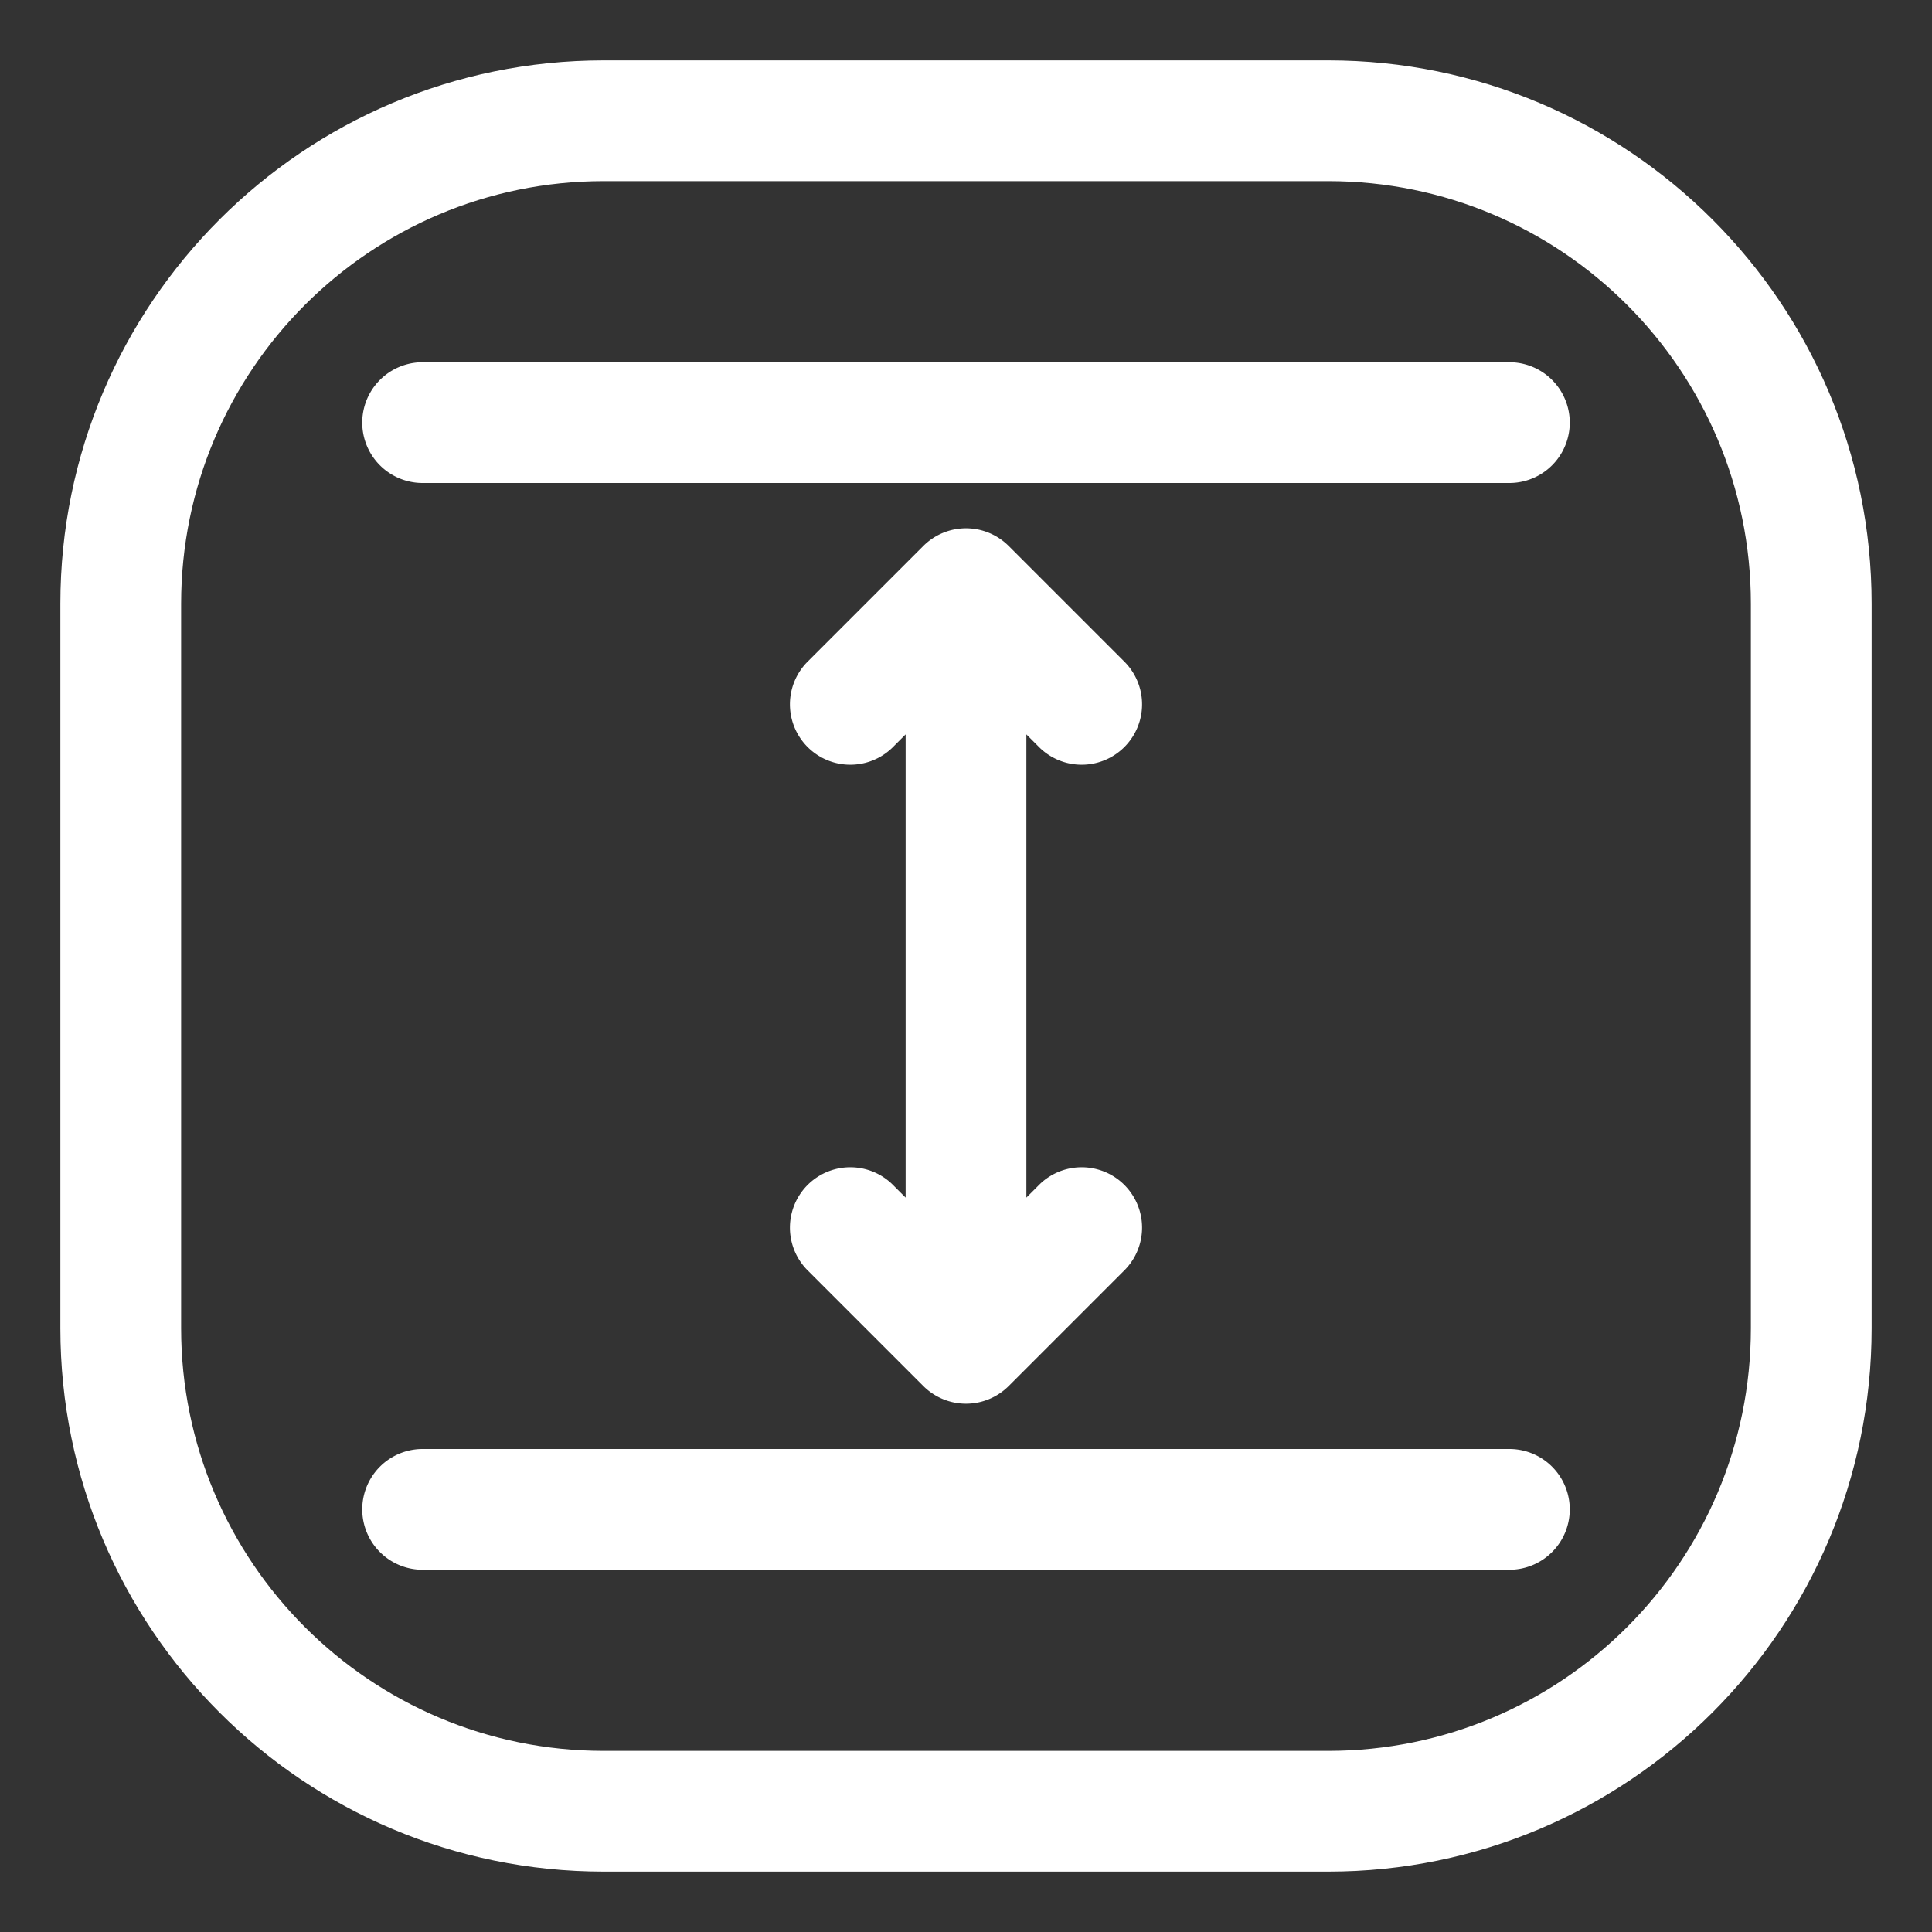 <svg xmlns="http://www.w3.org/2000/svg" version="1.1" xmlns:xlink="http://www.w3.org/1999/xlink" xmlns:svgjs="http://svgjs.com/svgjs" width="512" height="512" x="0" y="0" viewBox="0 0 64 64" style="enable-background:new 0 0 512 512" xml:space="preserve" class=""><rect x="0" y="0" width="64" height="64" fill="#333333" stroke="none"/><g><g fill="#000"><path d="M14 12a2 2 0 1 0 0 4h36a2 2 0 1 0 0-4zM33.414 18.086a2 2 0 0 0-2.828 0l-3.857 3.857a2 2 0 0 0 2.828 2.828l.443-.443v15.344l-.443-.443a2 2 0 0 0-2.828 2.828l3.857 3.857a2 2 0 0 0 2.828 0l3.857-3.857a2 2 0 0 0-2.828-2.828l-.443.443V24.328l.443.443a2 2 0 0 0 2.828-2.828zM14 48a2 2 0 1 0 0 4h36a2 2 0 1 0 0-4z" fill="#ffffff" data-original="#000000" opacity="1" class=""></path><path fill-rule="evenodd" d="M20 2C10.059 2 2 10.059 2 20v24c0 9.941 8.059 18 18 18h24c9.941 0 18-8.059 18-18V20c0-9.941-8.059-18-18-18zM6 20c0-7.732 6.268-14 14-14h24c7.732 0 14 6.268 14 14v24c0 7.732-6.268 14-14 14H20c-7.732 0-14-6.268-14-14z" clip-rule="evenodd" fill="#ffffff" data-original="#000000" opacity="1" class=""></path></g></g></svg>